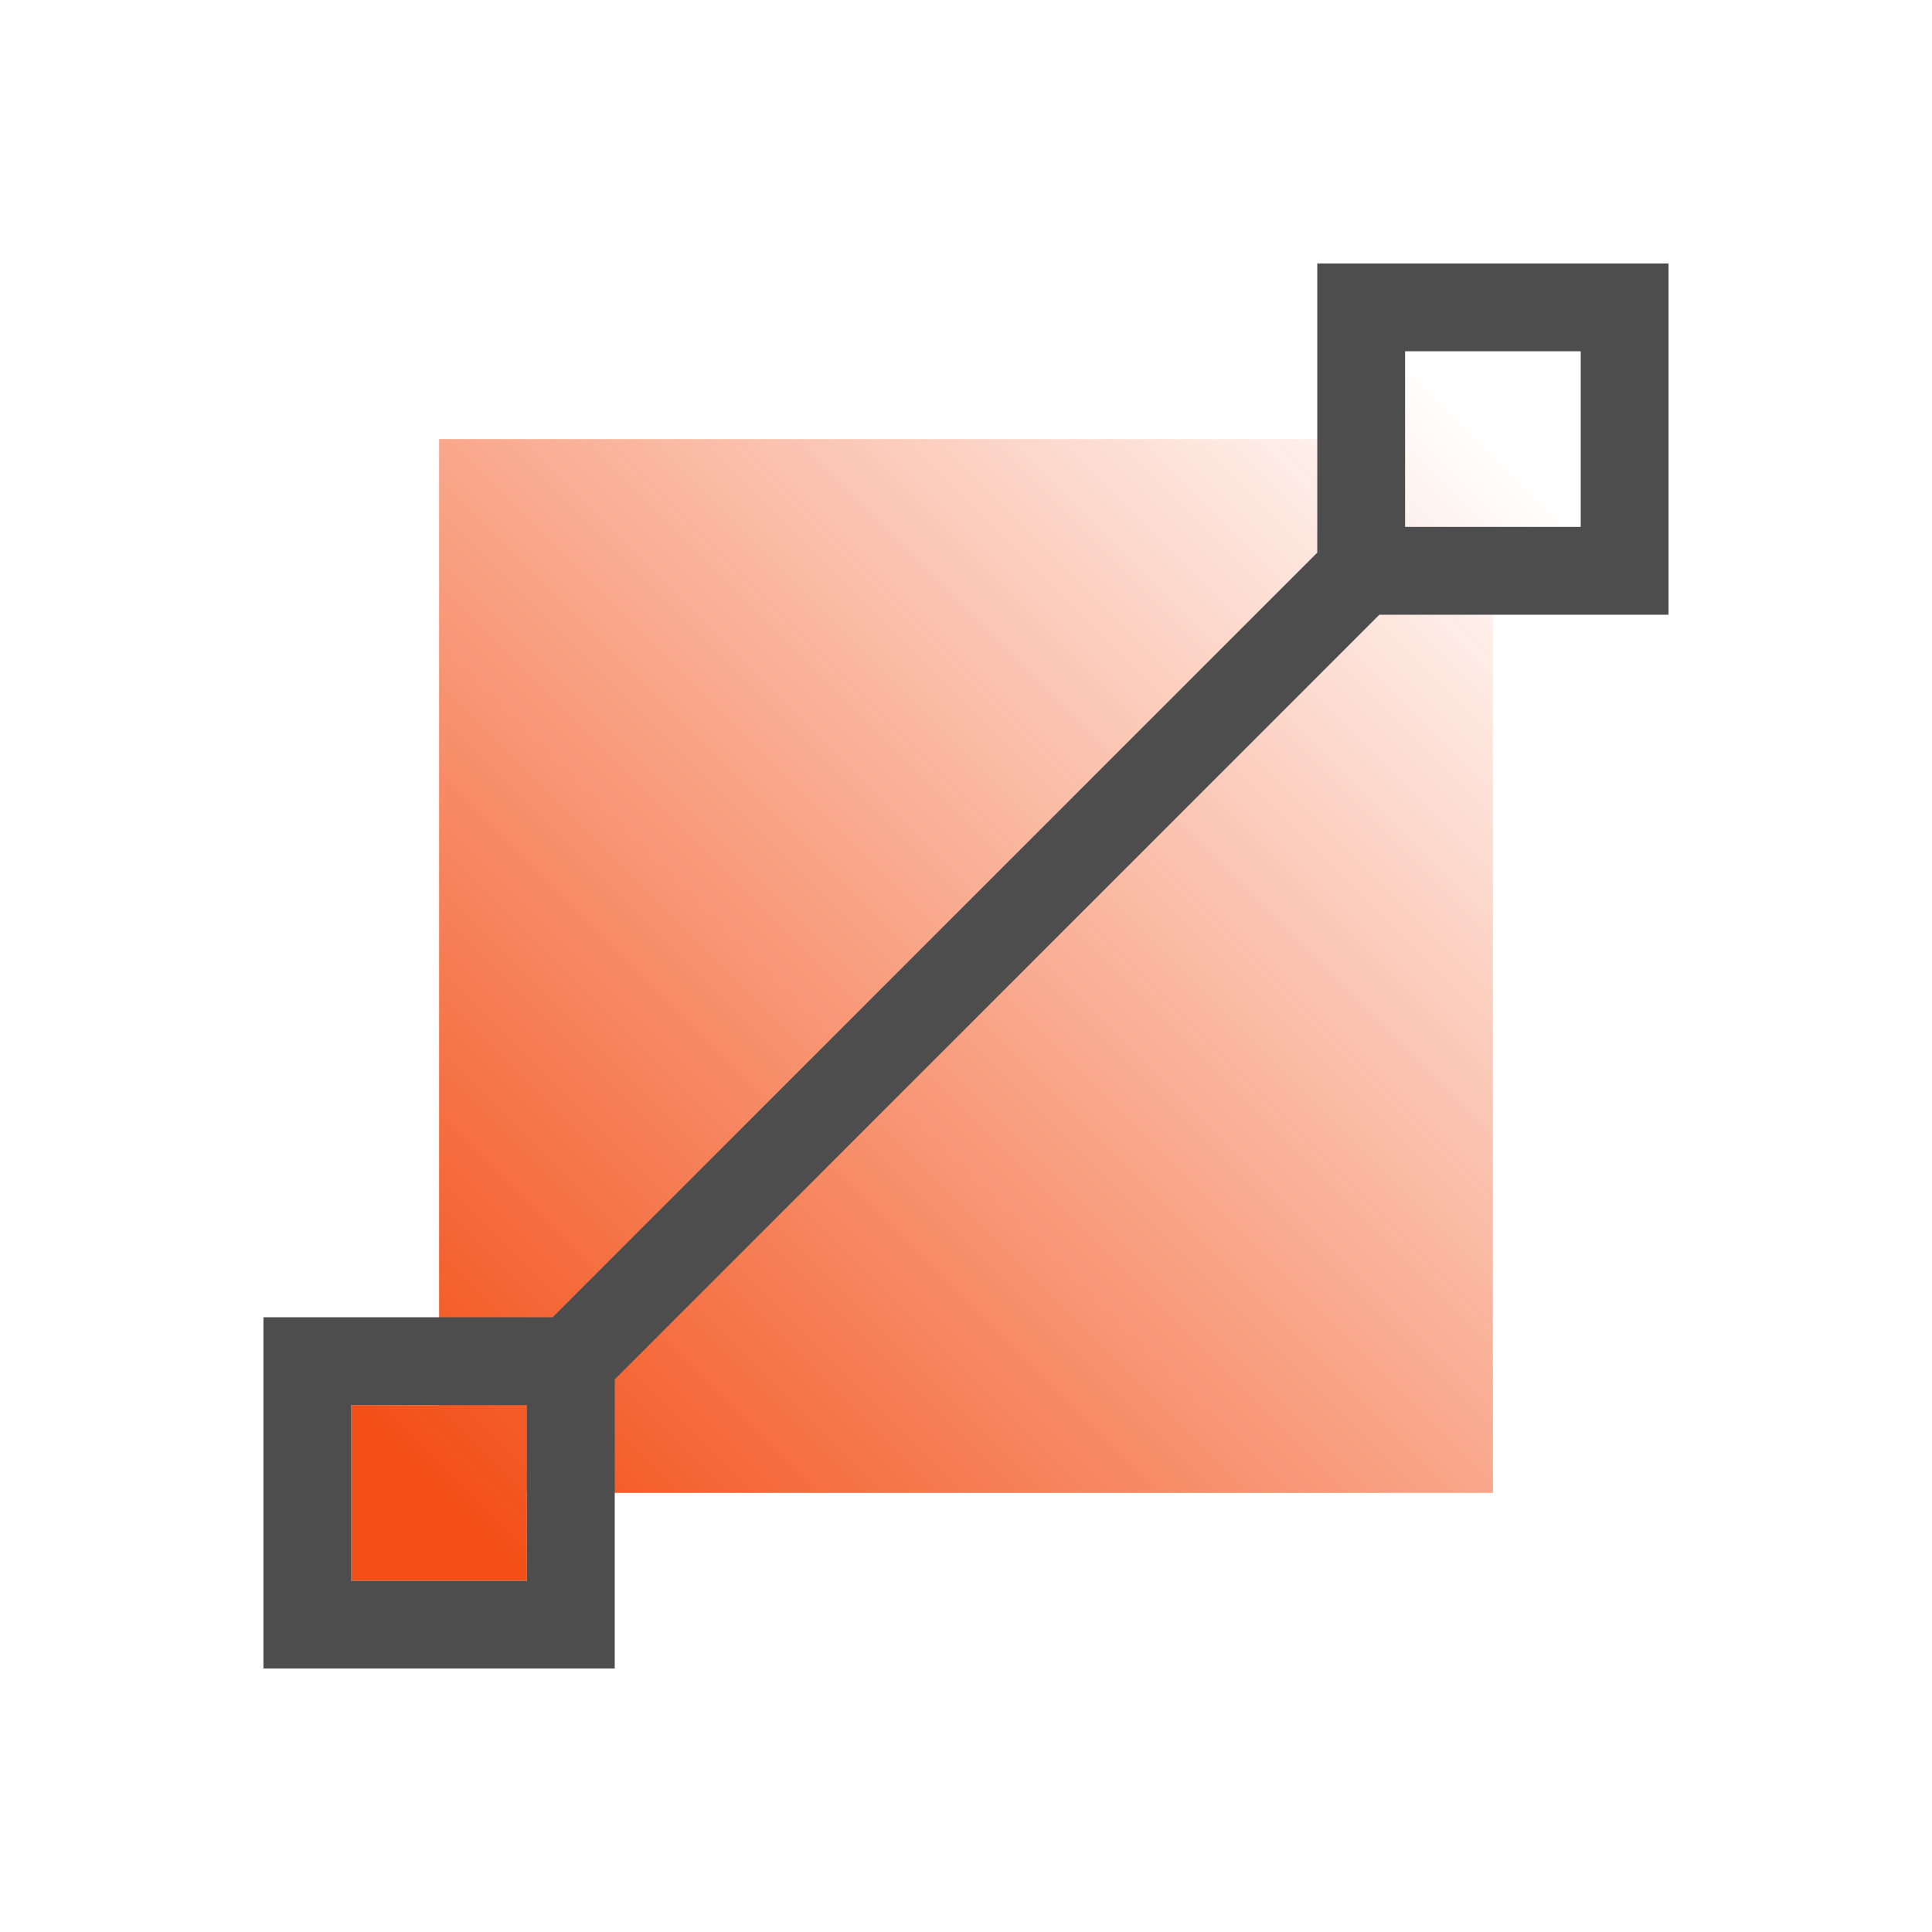 <svg xmlns="http://www.w3.org/2000/svg" xmlns:xlink="http://www.w3.org/1999/xlink" viewBox="0 0 22 22" version="1.1" id="svg33" width="22" height="22"><defs id="defs22"><linearGradient id="linearGradient854"><stop stop-color="#f34f17" id="stop850" stop-opacity="1"/><stop stop-color="#f34f17" offset="1" id="stop852" stop-opacity="0"/></linearGradient><style id="current-color-scheme" type="text/css">.ColorScheme-Text{color:#4d4d4d}</style><linearGradient id="linearGradient4300-8"><stop id="stop4302-5" stop-color="#f27935"/><stop id="stop4304-7" offset="1" stop-color="#f2784b"/></linearGradient><linearGradient id="linearGradient4357" x2="0" y1="61" y2="47" gradientUnits="userSpaceOnUse" xlink:href="#linearGradient4351"/><linearGradient id="linearGradient4410"><stop id="stop4412" stop-color="#383e51"/><stop id="stop4414" offset="1" stop-color="#655c6f" stop-opacity="0"/></linearGradient><linearGradient id="linearGradient4427" x1="54" x2="40" y1="31" y2="17" gradientTransform="matrix(1 0 0 -1 -14 78)" gradientUnits="userSpaceOnUse" xlink:href="#linearGradient4410"/><linearGradient id="linearGradient4306" x2="0" y1="61" y2="3" gradientUnits="userSpaceOnUse" xlink:href="#linearGradient4300-8"/><linearGradient id="linearGradient4351"><stop id="stop4353" stop-color="#f7ab89"/><stop id="stop4355" offset="1" stop-color="#f9bda3"/></linearGradient><linearGradient id="linearGradient3444" x1="54" x2="40" y1="31" y2="17" gradientTransform="matrix(1 0 0 -1 503.93 656.7)" gradientUnits="userSpaceOnUse" xlink:href="#linearGradient4410"/><linearGradient id="linearGradient3447" x2="0" y1="61" y2="47" gradientTransform="translate(517.93 578.7)" gradientUnits="userSpaceOnUse" xlink:href="#linearGradient4351"/><linearGradient id="linearGradient3452" x2="0" y1="61" y2="3" gradientTransform="translate(517.93 578.7)" gradientUnits="userSpaceOnUse" xlink:href="#linearGradient4300-8"/><linearGradient id="linearGradient4164" x1="3" x2="19" y1="1049.36" y2="1033.36" gradientTransform="matrix(.75 0 0 .75 2.75 -770.02)" gradientUnits="userSpaceOnUse" xlink:href="#linearGradient854"/><linearGradient id="linearGradient4172-7"><stop id="stop4174-2" stop-color="#1d99f3"/><stop id="stop4176-0" offset="1" stop-color="#cae7fc"/></linearGradient></defs><g id="g31"><g id="g29"><g id="layer1-3"><g id="g36"><path id="path24" d="M16 4v1H5v11H4v2h2v-1h11V6h1V4z" fill="url(#linearGradient4164)" fill-opacity="1"/><path id="path26" d="M15 3v3.293l-2 2-3.182 3.182L6.293 15H3v4h4v-3.293l3.525-3.525L13.707 9l2-2H19V3zm1 1h2v2h-2zM4 16h2v2H4z" class="ColorScheme-Text" color="#4d4d4d" fill="#4d4d4d"/></g></g></g></g></svg>